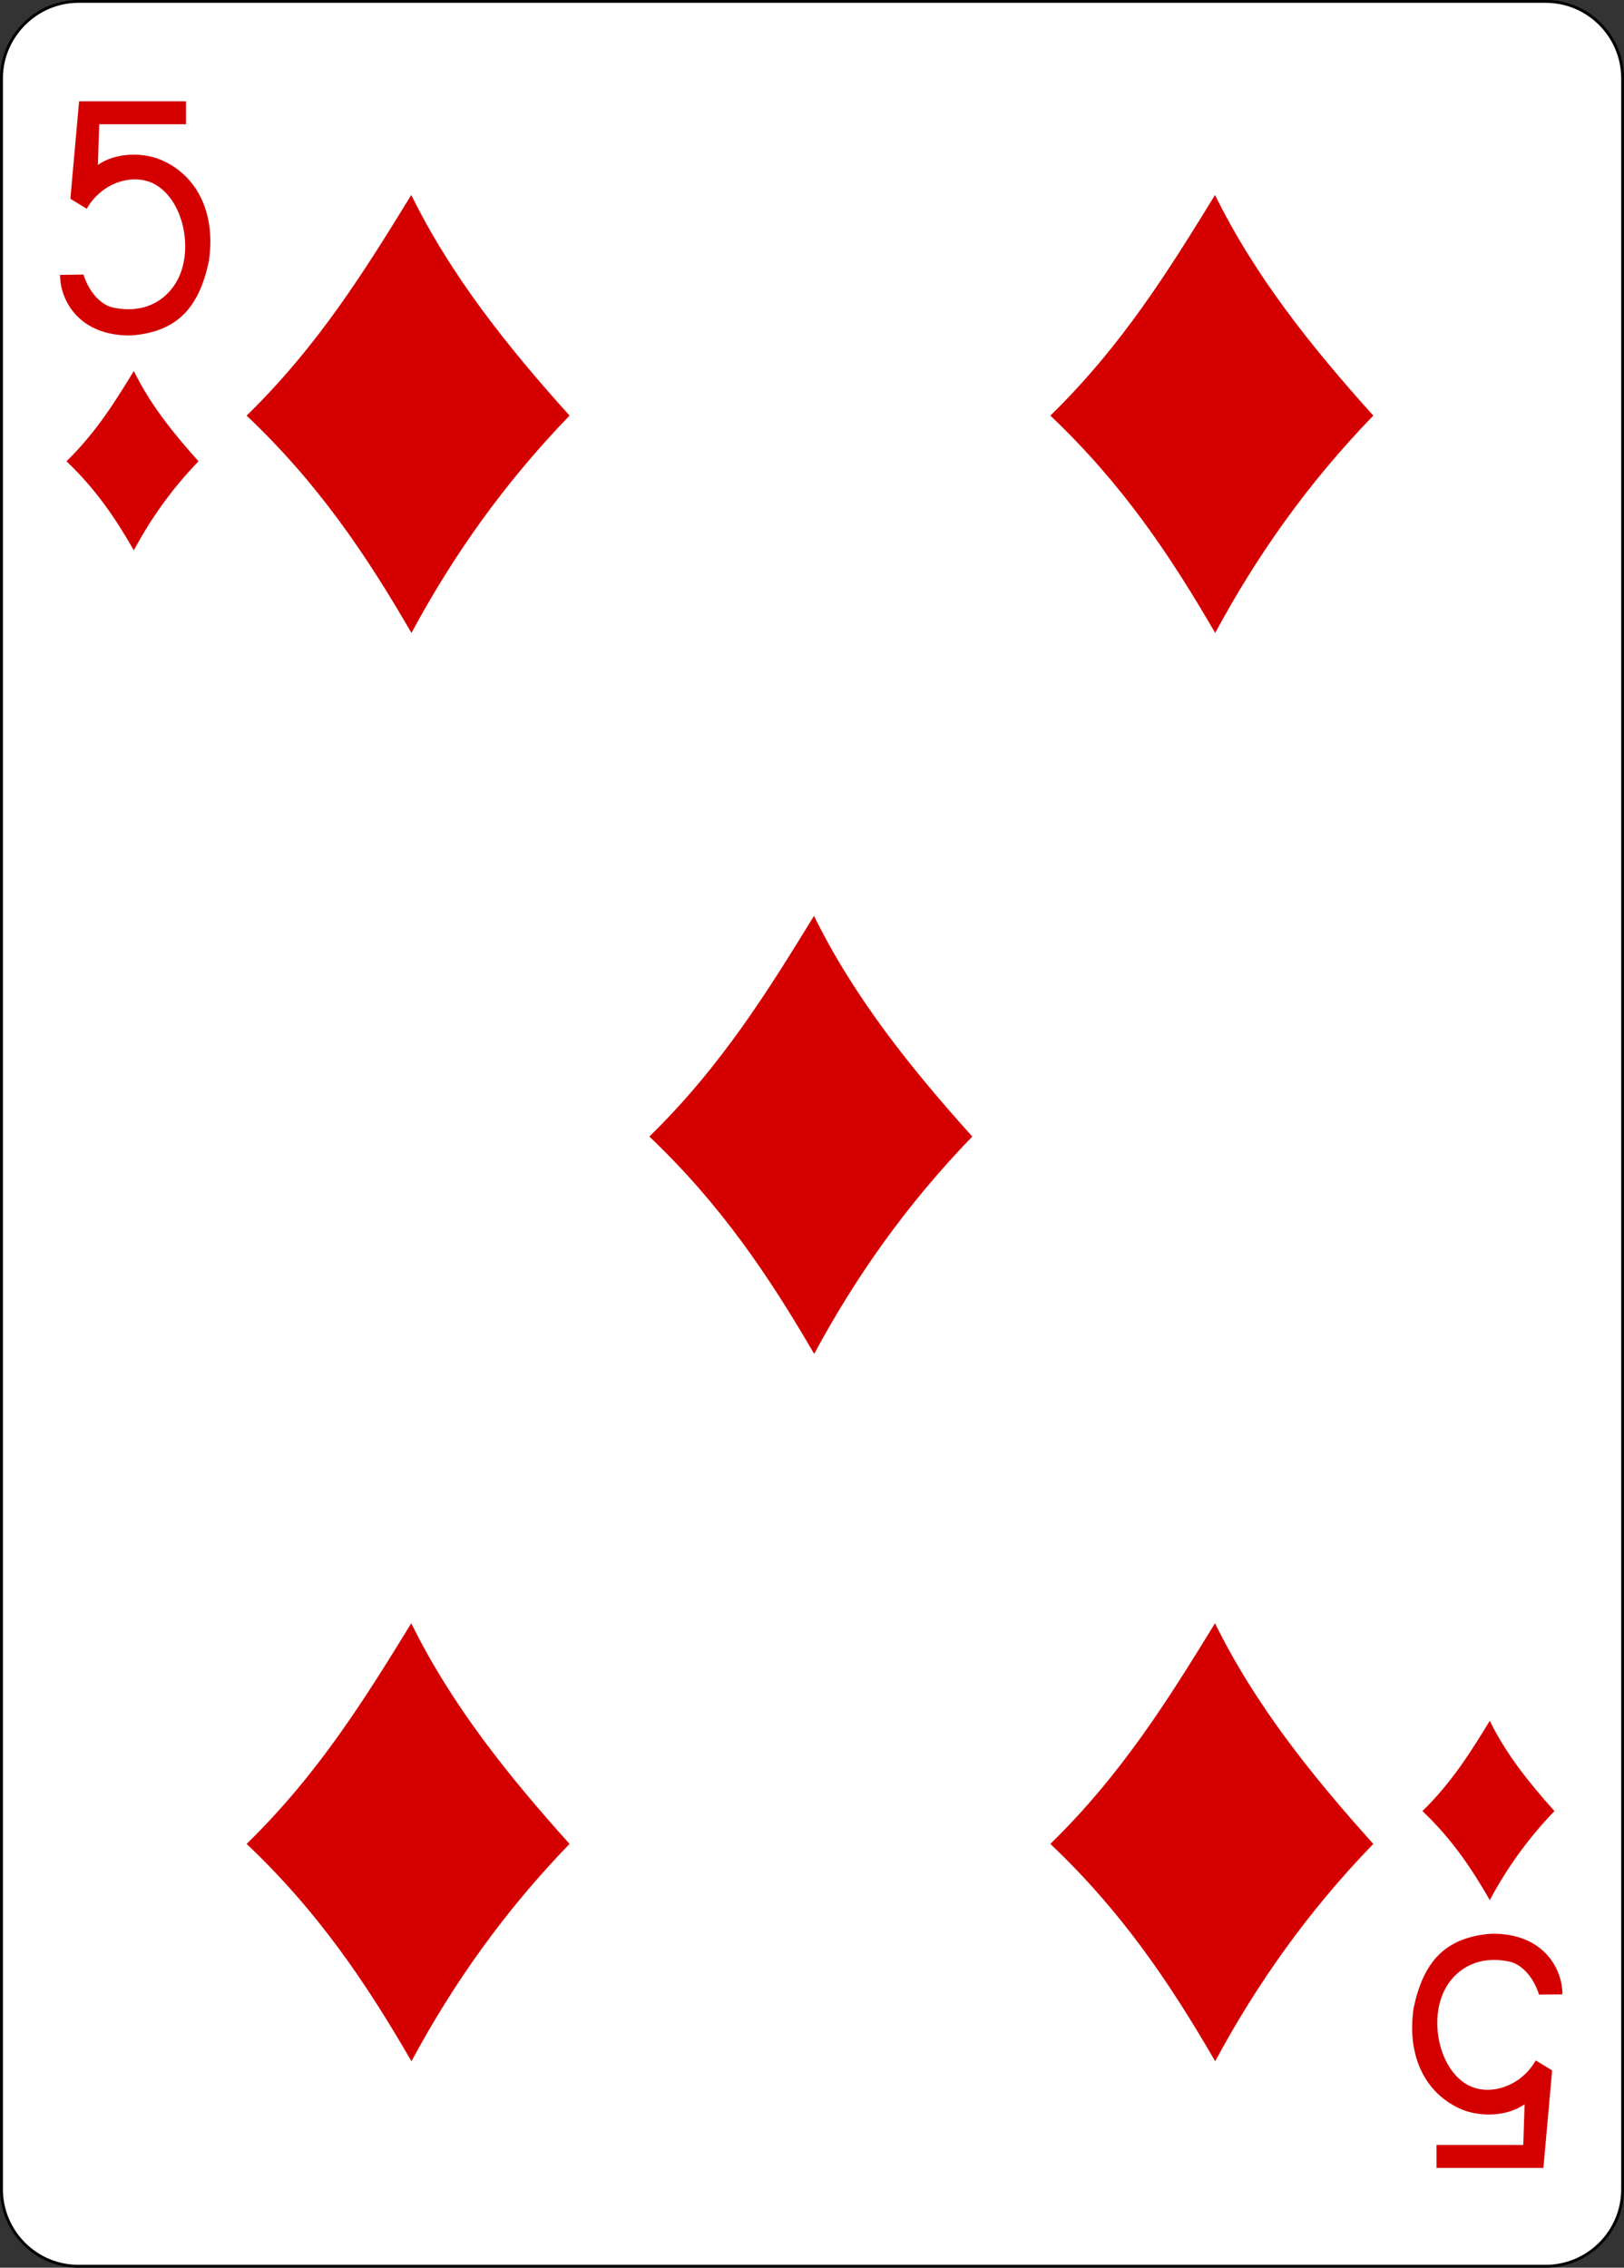 <?xml version="1.0" encoding="utf-8"?>
<!-- Generator: Adobe Illustrator 18.1.1, SVG Export Plug-In . SVG Version: 6.00 Build 0)  -->
<svg version="1.1"
	 id="svg4423" inkscape:version="0.48.1 r9760" sodipodi:docname="5D.svg" xmlns:sodipodi="http://sodipodi.sourceforge.net/DTD/sodipodi-0.dtd" xmlns:cc="http://creativecommons.org/ns#" xmlns:rdf="http://www.w3.org/1999/02/22-rdf-syntax-ns#" xmlns:svg="http://www.w3.org/2000/svg" xmlns:inkscape="http://www.inkscape.org/namespaces/inkscape" xmlns:dc="http://purl.org/dc/elements/1.1/"
	 xmlns="http://www.w3.org/2000/svg" xmlns:xlink="http://www.w3.org/1999/xlink" x="0px" y="0px"
	 viewBox="348.9 240.1 566.1 790.4" enable-background="new 348.9 240.1 566.1 790.4" xml:space="preserve">
<rect x="348.9" y="240.1" width="566.1" height="790.4" fill="#333333" stroke="none"/>
<sodipodi:namedview  inkscape:snap-global="true" inkscape:window-width="735" inkscape:snap-bbox="true" inkscape:document-units="px" inkscape:window-height="925" inkscape:window-x="632" inkscape:pageopacity="0.0" inkscape:window-y="12" inkscape:window-maximized="0" inkscape:current-layer="layer1" inkscape:pageshadow="2" inkscape:snap-page="true" id="base" pagecolor="#ffffff" showgrid="false" inkscape:cx="301.4801" inkscape:zoom="0.98994948" inkscape:cy="399.00191" borderopacity="1.0" bordercolor="#666666">
	</sodipodi:namedview>
<g id="layer1" inkscape:groupmode="layer" inkscape:label="5D">
	<g id="g8915-4" transform="translate(-6667.181,3117.087)">
		<path id="rect6355-6" fill="#FFFFFF" stroke="#000000" stroke-width="0.997" d="M7043.4-2876.5h511.5c14.9,0,26.8,12.2,26.8,26.8
			v735.8c0,14.9-12.2,26.8-26.8,26.8h-511.5c-14.9,0-26.8-12.2-26.8-26.8v-735.8C7016.6-2864.3,7028.7-2876.5,7043.4-2876.5z"/>
		<g id="g8601-0" transform="matrix(0.301,0,0,0.301,5562.581,-1947.812)">
			<path id="path3459" sodipodi:nodetypes="ccccc" inkscape:connector-curvature="0" fill="#D40000" d="M5114.5-2605.7
				c83.6-81.5,138.2-170.1,190.7-255.5c46.1,93.9,111.9,176.2,183.3,255.5c-76.2,78.7-135.5,163.1-183.1,251.7
				C5252.8-2444.9,5197.3-2527.2,5114.5-2605.7z"/>
			<path id="path3463" sodipodi:nodetypes="ccccc" inkscape:connector-curvature="0" fill="#D40000" d="M5114.5-951.8
				c83.6-81.5,138.2-170.1,190.7-255.5c46.1,93.9,111.9,176.2,183.3,255.5c-76.2,78.7-135.5,163.1-183.1,251.7
				C5252.8-791,5197.3-873.3,5114.5-951.8L5114.5-951.8z"/>
			<path id="path3465" sodipodi:nodetypes="ccccc" inkscape:connector-curvature="0" fill="#D40000" d="M6045.3-2605.7
				c83.6-81.5,138.2-170.1,190.7-255.5c46.1,93.9,111.9,176.2,183.3,255.5c-76.2,78.7-135.5,163.1-183.1,251.7
				C6183.5-2444.9,6128.1-2527.2,6045.3-2605.7L6045.3-2605.7z"/>
			<path id="path3467" sodipodi:nodetypes="ccccc" inkscape:connector-curvature="0" fill="#D40000" d="M5580.9-1770.9
				c83.6-81.5,138.2-170.1,190.7-255.5c46.1,93.9,111.9,176.2,183.3,255.5c-76.2,78.7-135.5,163.1-183.1,251.7
				C5718.9-1610.1,5663.4-1692.4,5580.9-1770.9L5580.9-1770.9z"/>
			<path id="path3469" sodipodi:nodetypes="ccccc" inkscape:connector-curvature="0" fill="#D40000" d="M6045.3-951.8
				c83.6-81.5,138.2-170.1,190.7-255.5c46.1,93.9,111.9,176.2,183.3,255.5c-76.2,78.7-135.5,163.1-183.1,251.7
				C6183.5-791,6128.1-873.3,6045.3-951.8L6045.3-951.8z"/>
			<path id="path3742" sodipodi:nodetypes="ccccc" inkscape:connector-curvature="0" fill="#D40000" d="M6476.2-989.8
				c34.2-33.4,56.7-69.6,78-104.6c18.7,38.5,45.8,72.2,74.9,104.6c-31.1,32.2-55.5,66.8-74.9,103.1
				C6532.9-923.9,6510.1-957.6,6476.2-989.8z"/>
			<path id="path3744" sodipodi:nodetypes="ccccc" inkscape:connector-curvature="0" fill="#D40000" d="M4905.9-2552.8
				c34.2-33.4,56.7-69.6,78-104.6c18.7,38.5,45.8,72.2,74.9,104.6c-31.1,32.2-55.5,66.8-74.9,103.1
				C4962.6-2486.9,4939.8-2520.6,4905.9-2552.8L4905.9-2552.8z"/>
			<path id="path7106-71" sodipodi:nodetypes="cccssccccccccccc" inkscape:connector-curvature="0" fill="#D40000" d="
				M4898.5-2768.7l27.1-0.3c5.1,16.5,16.7,32.9,32.2,37.7c43.8,10.4,72.2-14.2,81.3-42.5c11.4-34.2-0.3-82.3-30.4-99.5
				c-25.1-14.2-62.3-2.3-79.3,28.1l-19-11.6l10.1-112.9h123.8v26.6h-100.5l-1.5,47.1c21.5-15.2,54.9-14.9,76.5-4.3
				c41,19.5,60,63.8,51.9,116.2c-11.1,51.9-35.2,81.5-90.1,85.6C4919.8-2697.8,4898.3-2739.9,4898.5-2768.7L4898.5-2768.7z"/>
			<path id="path7122-7" sodipodi:nodetypes="cccssccccccccccc" inkscape:connector-curvature="0" fill="#D40000" d="M6638.3-777.6
				l-27.1,0.3c-5.1-16.5-16.7-32.9-32.2-37.7c-43.8-10.4-72.2,14.2-81.3,42.5c-11.4,34.2,0.3,82.3,30.4,99.5
				c25.1,14.2,62.3,2.3,79.3-28.1l19,11.6l-10.1,112.9h-123.8v-26.6H6593l1.5-47.1c-21.5,15.2-54.9,14.9-76.5,4.3
				c-41-19.5-60-63.8-51.9-116.2c11.1-51.9,35.2-81.5,90.1-85.6C6617-848.5,6638.5-806.5,6638.3-777.6L6638.3-777.6z"/>
		</g>
	</g>
</g>
</svg>
